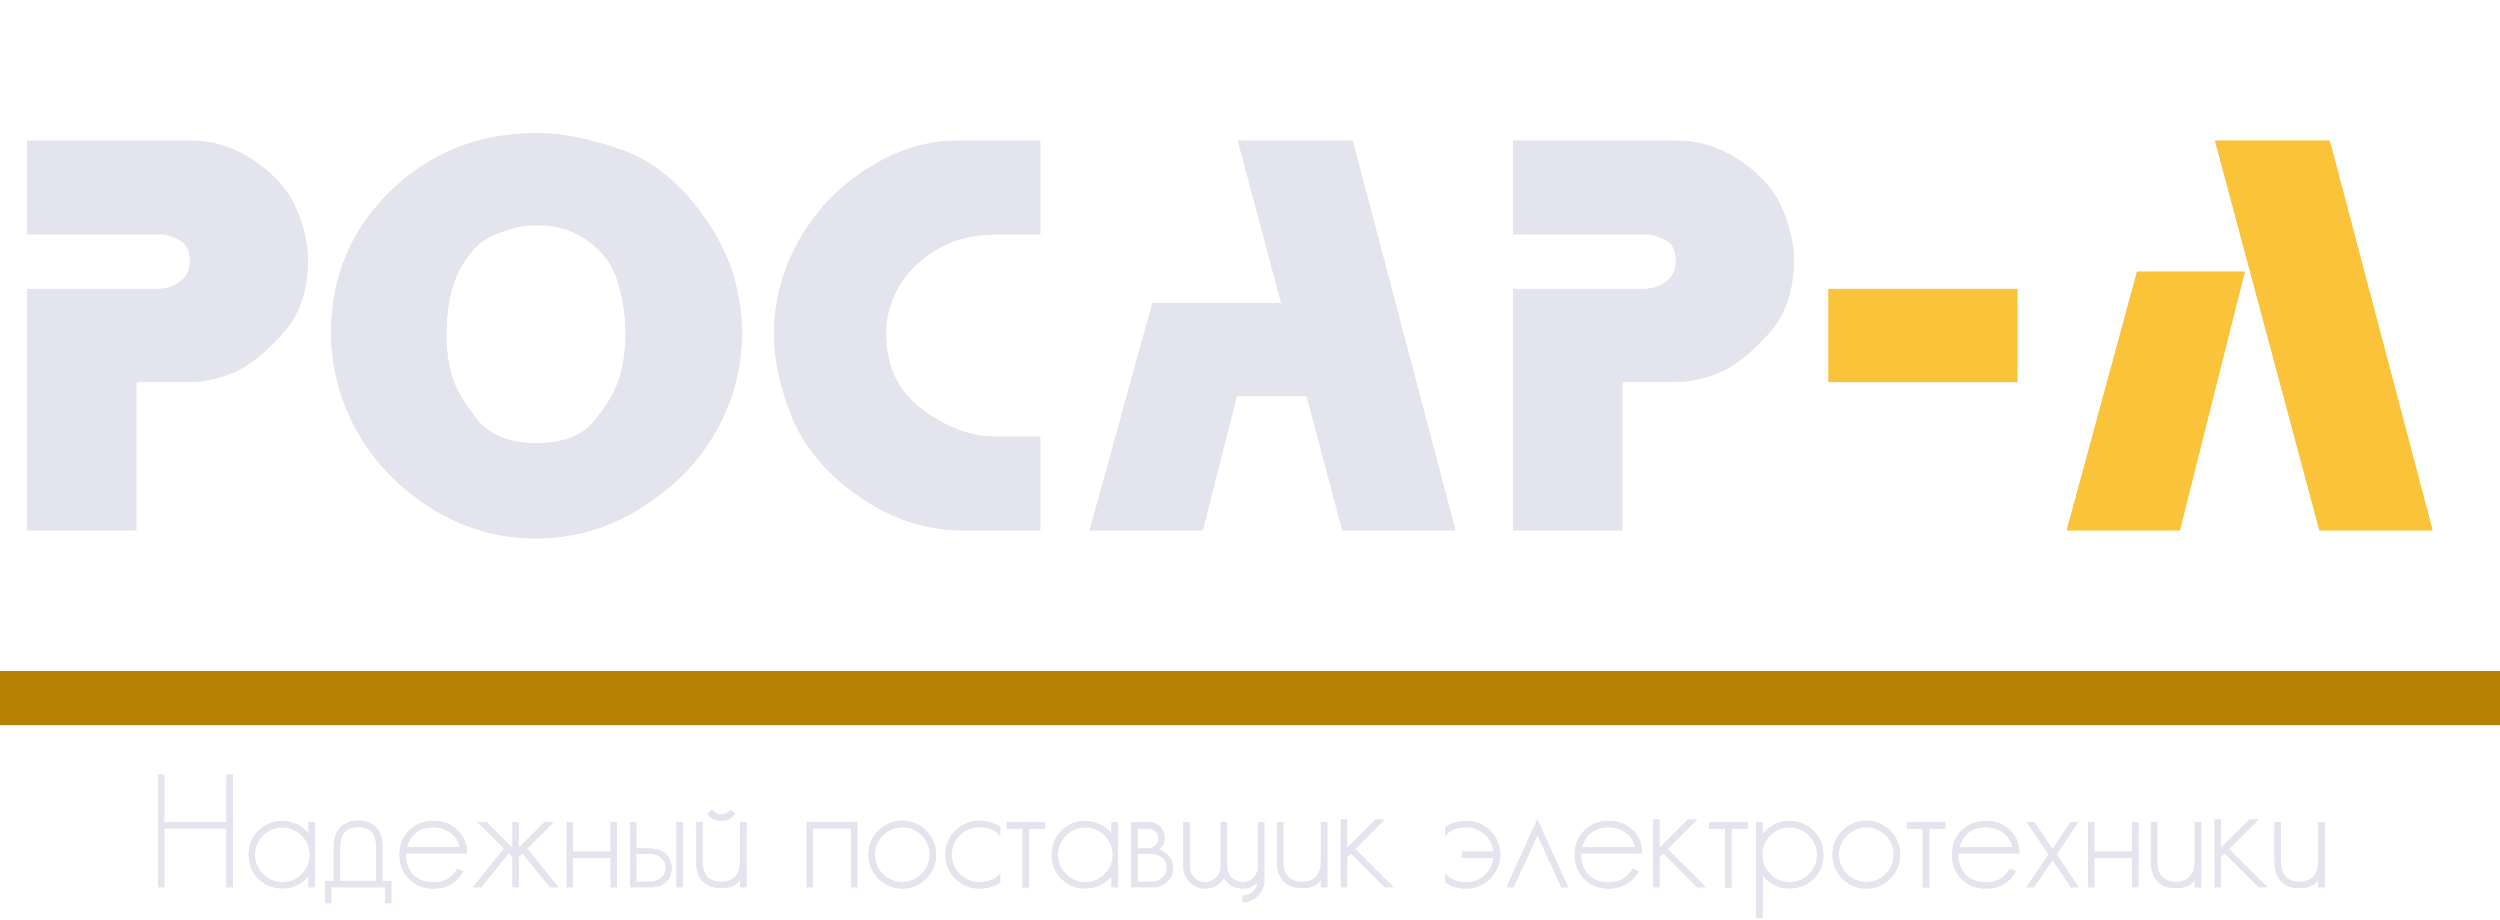 <svg width="231" height="85" viewBox="0 0 231 85" fill="none" xmlns="http://www.w3.org/2000/svg">
<path d="M12.6 49H2.5V26.7H14.5C15.567 26.7 16.417 26.35 17.05 25.65C17.383 25.217 17.55 24.717 17.55 24.15C17.55 23.083 17.183 22.4 16.45 22.1C15.717 21.8 15.25 21.65 15.05 21.65C14.883 21.65 14.75 21.65 14.65 21.65H2.5V13H17.6C19.733 13 21.717 13.633 23.55 14.9C25.417 16.167 26.7 17.65 27.4 19.35C28.1 21.017 28.45 22.567 28.45 24C28.45 26.867 27.65 29.167 26.05 30.9C24.483 32.633 23 33.8 21.6 34.4C20.233 35 18.817 35.3 17.35 35.3H12.6V49ZM37.5 45.25C35.3 43.417 33.6 41.233 32.4 38.7C31.2 36.133 30.6 33.467 30.6 30.7C30.6 25.567 32.434 21.217 36.1 17.65C39.767 14.083 44.284 12.3 49.65 12.3C51.917 12.3 54.517 12.817 57.45 13.85C60.384 14.883 62.967 17.017 65.2 20.25C67.434 23.45 68.55 26.967 68.55 30.8C68.55 33.533 67.967 36.133 66.8 38.6C65.634 41.067 64.05 43.15 62.05 44.85C60.05 46.55 58 47.8 55.9 48.6C53.834 49.367 51.7 49.75 49.5 49.75C45.1 49.75 41.1 48.25 37.5 45.25ZM41.25 30.9C41.25 32.433 41.45 33.817 41.85 35.05C42.284 36.25 43.067 37.533 44.2 38.9C45.367 40.267 47.15 40.95 49.55 40.95C52.05 40.95 53.85 40.25 54.95 38.85C56.084 37.45 56.834 36.167 57.2 35C57.6 33.8 57.8 32.383 57.8 30.75C57.8 29.15 57.567 27.6 57.1 26.1C56.667 24.567 55.767 23.3 54.4 22.3C53.034 21.3 51.467 20.8 49.7 20.8C49.1 20.8 48.517 20.85 47.95 20.95C47.417 21.05 46.584 21.333 45.45 21.8C44.35 22.267 43.367 23.283 42.5 24.85C41.667 26.417 41.25 28.433 41.25 30.9ZM72.87 24.15C74.303 20.817 76.469 18.133 79.37 16.1C82.303 14.033 85.32 13 88.419 13H96.12V21.65H92.219C89.853 21.65 87.886 22.167 86.32 23.2C84.753 24.2 83.62 25.367 82.919 26.7C82.219 28 81.87 29.367 81.87 30.8C81.87 33.833 82.986 36.183 85.219 37.85C87.486 39.517 89.736 40.35 91.969 40.35H96.12V49H88.87C85.57 49 82.419 47.967 79.419 45.9C76.453 43.833 74.386 41.417 73.219 38.65C72.086 35.85 71.519 33.25 71.519 30.85C71.519 28.55 71.969 26.317 72.87 24.15ZM106.483 28H118.383L114.383 13H124.983L134.483 49H124.033L120.733 36.6H114.283L111.133 49H100.683L106.483 28ZM149.905 49H139.805V26.7H151.805C152.871 26.7 153.721 26.35 154.355 25.65C154.688 25.217 154.855 24.717 154.855 24.15C154.855 23.083 154.488 22.4 153.755 22.1C153.021 21.8 152.555 21.65 152.355 21.65C152.188 21.65 152.055 21.65 151.955 21.65H139.805V13H154.905C157.038 13 159.021 13.633 160.855 14.9C162.721 16.167 164.005 17.65 164.705 19.35C165.405 21.017 165.755 22.567 165.755 24C165.755 26.867 164.955 29.167 163.355 30.9C161.788 32.633 160.305 33.8 158.905 34.4C157.538 35 156.121 35.3 154.655 35.3H149.905V49Z" fill="#E4E4EF"/>
<path d="M186.405 35.3H168.955V26.7H186.405V35.3ZM214.316 49L204.666 13H215.266L224.766 49H214.316ZM197.466 25.1H207.416L201.416 49H190.966L197.466 25.1Z" fill="#FBC33A"/>
<rect y="62" width="231" height="5" fill="#B58206"/>
<path d="M20.922 71.56H21.522V81.985H20.922V76.555H15.177V81.985H14.607V71.56H15.177V75.955H20.922V71.56ZM28.506 75.955H29.106V81.985H28.506V80.95C27.876 81.715 27.066 82.09 26.091 82.09C25.221 82.09 24.486 81.79 23.886 81.205C23.286 80.605 22.986 79.855 22.986 78.985C22.986 78.1 23.271 77.365 23.871 76.78C24.471 76.165 25.221 75.865 26.091 75.865C27.051 75.865 27.861 76.255 28.506 77.005V75.955ZM27.876 80.785C28.371 80.275 28.611 79.69 28.626 78.985C28.626 78.295 28.371 77.695 27.876 77.2C27.381 76.705 26.781 76.45 26.091 76.45C25.386 76.45 24.801 76.705 24.306 77.185C23.811 77.68 23.556 78.28 23.556 78.985C23.556 79.675 23.811 80.275 24.306 80.77C24.801 81.265 25.401 81.505 26.091 81.505C26.796 81.505 27.381 81.265 27.876 80.785ZM35.34 81.4H36.164V83.455H35.58V81.985H30.614V83.455H30.029V81.4H30.84V78.22C30.84 77.485 31.035 76.9 31.424 76.48C31.829 76.06 32.385 75.835 33.105 75.835C33.825 75.835 34.38 76.045 34.77 76.465C35.16 76.885 35.34 77.47 35.34 78.22V81.4ZM34.755 81.4V78.22C34.755 77.65 34.62 77.2 34.364 76.9C34.109 76.585 33.69 76.42 33.105 76.42C31.994 76.42 31.424 77.02 31.424 78.22V81.4H34.755ZM41.147 81.325C41.567 81.145 41.942 80.785 42.272 80.26L42.812 80.5C42.437 81.22 41.852 81.715 41.057 81.97C40.757 82.06 40.412 82.105 40.037 82.105C39.137 82.105 38.387 81.805 37.802 81.22C37.202 80.62 36.917 79.885 36.917 78.985C36.917 78.07 37.202 77.335 37.787 76.75C38.387 76.15 39.137 75.85 40.037 75.85C40.937 75.85 41.672 76.135 42.257 76.69C42.857 77.245 43.142 77.965 43.142 78.85H37.487C37.487 79.675 37.712 80.32 38.147 80.8C38.612 81.28 39.242 81.52 40.037 81.52C40.442 81.52 40.817 81.46 41.147 81.325ZM40.037 76.435C38.792 76.435 37.967 77.05 37.577 78.28H42.482C42.377 77.725 42.092 77.275 41.612 76.93C41.162 76.6 40.637 76.435 40.037 76.435ZM48.703 78.4L51.598 81.985H50.818L48.283 78.835L48.268 78.85L47.938 79.18V81.985H47.353V79.18L47.008 78.85V78.835L44.458 81.985H43.693L46.573 78.4L44.113 75.955H44.953L47.338 78.325L47.353 78.34V75.955H47.938V78.34V78.325L50.323 75.955H51.178L48.703 78.4ZM56.426 75.955H57.011V81.985H56.426V79.27H52.946V81.985H52.361V75.955H52.946V78.685H56.426V75.955ZM59.735 78.385C60.695 78.385 61.19 78.58 61.595 79.015C61.985 79.435 62.06 79.81 62.06 80.245C62.06 80.755 61.88 81.175 61.52 81.505C61.145 81.835 60.71 81.985 60.17 81.985H58.22V75.955H58.79V78.385H59.735ZM61.085 81.115C61.355 80.875 61.505 80.575 61.505 80.185C61.505 79.795 61.355 79.48 61.07 79.24C60.8 79.015 60.47 78.895 60.08 78.895H58.79V81.475H60.08C60.47 81.475 60.8 81.355 61.085 81.115ZM63.095 81.985H62.51V75.955H63.095V81.985ZM66.654 75.835C65.994 75.835 65.679 75.535 65.424 75.295L65.364 75.235L65.769 74.815L65.844 74.875C66.054 75.085 66.219 75.25 66.654 75.25C67.074 75.25 67.254 75.085 67.464 74.875L67.539 74.815L67.944 75.235L67.869 75.295C67.629 75.535 67.314 75.835 66.654 75.835ZM68.379 75.955H68.979V81.985H68.379V81.265C68.109 81.79 67.524 82.06 66.639 82.06C65.889 82.06 65.319 81.85 64.914 81.415C64.524 80.995 64.329 80.395 64.329 79.63V75.955H64.914V79.57C64.914 80.845 65.499 81.475 66.639 81.475C67.209 81.475 67.644 81.31 67.929 80.98C68.229 80.65 68.379 80.2 68.379 79.63V75.955ZM74.538 75.955H79.219V81.985H78.633V76.54H75.124V81.985H74.538V75.955ZM83.367 75.835C85.092 75.835 86.502 77.245 86.502 78.97C86.502 80.695 85.092 82.105 83.367 82.105C81.642 82.105 80.247 80.695 80.247 78.97C80.247 77.245 81.642 75.835 83.367 75.835ZM83.367 81.505C84.762 81.505 85.902 80.365 85.902 78.97C85.902 77.575 84.762 76.435 83.367 76.435C81.972 76.435 80.832 77.575 80.832 78.97C80.832 80.365 81.972 81.505 83.367 81.505ZM90.472 76.435C89.077 76.435 87.937 77.575 87.937 78.97C87.937 80.365 89.077 81.505 90.472 81.505C91.267 81.505 91.897 81.28 92.317 80.83C92.362 80.8 92.392 80.755 92.422 80.71V81.52C91.912 81.895 91.252 82.105 90.472 82.105C88.747 82.105 87.352 80.695 87.352 78.97C87.352 77.245 88.747 75.835 90.472 75.835C91.252 75.835 91.912 76.045 92.422 76.42V77.215C92.392 77.185 92.347 77.14 92.317 77.11C91.897 76.66 91.267 76.435 90.472 76.435ZM93.015 75.97H96.57V76.57H95.085V82H94.485V76.57H93.015V75.97ZM102.701 75.955H103.301V81.985H102.701V80.95C102.071 81.715 101.261 82.09 100.286 82.09C99.416 82.09 98.681 81.79 98.081 81.205C97.481 80.605 97.181 79.855 97.181 78.985C97.181 78.1 97.466 77.365 98.066 76.78C98.666 76.165 99.416 75.865 100.286 75.865C101.246 75.865 102.056 76.255 102.701 77.005V75.955ZM102.071 80.785C102.566 80.275 102.806 79.69 102.821 78.985C102.821 78.295 102.566 77.695 102.071 77.2C101.576 76.705 100.976 76.45 100.286 76.45C99.581 76.45 98.996 76.705 98.501 77.185C98.006 77.68 97.751 78.28 97.751 78.985C97.751 79.675 98.006 80.275 98.501 80.77C98.996 81.265 99.596 81.505 100.286 81.505C100.991 81.505 101.576 81.265 102.071 80.785ZM107.899 79.015C108.304 79.435 108.379 79.81 108.379 80.245C108.379 80.755 108.199 81.175 107.824 81.505C107.464 81.835 107.014 81.985 106.489 81.985H104.524V75.955H105.994C106.459 75.955 106.834 76.075 107.104 76.315C107.389 76.585 107.599 76.96 107.599 77.425C107.599 77.905 107.434 78.25 107.074 78.505C107.419 78.61 107.674 78.775 107.899 79.015ZM105.994 76.555H105.109V78.385H106.039C106.324 78.385 106.564 78.295 106.759 78.115C106.954 77.935 107.044 77.725 107.044 77.485C107.044 77.185 106.954 76.975 106.759 76.81C106.549 76.63 106.279 76.555 105.994 76.555ZM107.389 81.115C107.674 80.875 107.809 80.575 107.809 80.185C107.809 79.795 107.674 79.48 107.389 79.24C107.119 79.015 106.789 78.895 106.384 78.895H105.109V81.475H106.384C106.774 81.475 107.119 81.355 107.389 81.115ZM116.242 75.955H116.827V81.34C116.827 82.45 115.927 83.365 114.817 83.365V82.765C115.537 82.765 116.137 82.225 116.227 81.52C115.867 81.88 115.372 82.105 114.817 82.105C114.082 82.105 113.437 81.715 113.077 81.13C112.732 81.715 112.087 82.105 111.352 82.105C110.242 82.105 109.342 81.205 109.342 80.08V75.955H109.927V80.08C109.927 80.875 110.572 81.52 111.352 81.52C112.147 81.52 112.792 80.875 112.792 80.08V75.955H113.377V80.08C113.377 80.875 114.022 81.52 114.817 81.52C115.597 81.52 116.242 80.875 116.242 80.08V75.955ZM122.049 75.955H122.649V81.985H122.049V81.265C121.779 81.79 121.194 82.06 120.309 82.06C119.559 82.06 118.989 81.85 118.584 81.415C118.194 80.995 117.999 80.395 117.999 79.63V75.955H118.584V79.57C118.584 80.845 119.169 81.475 120.309 81.475C120.879 81.475 121.314 81.31 121.599 80.98C121.899 80.65 122.049 80.2 122.049 79.63V75.955ZM125.21 78.445L128.765 81.985H127.97L124.82 78.85L124.475 79.18V81.985H123.89V75.715H124.475V78.325L127.1 75.73H127.94L125.21 78.445ZM135.487 75.85C137.212 75.85 138.622 77.245 138.622 78.97C138.622 80.695 137.212 82.105 135.487 82.105C134.722 82.105 134.047 81.91 133.552 81.52V80.725C133.582 80.755 133.612 80.8 133.642 80.83C134.077 81.295 134.692 81.52 135.487 81.52C136.792 81.52 137.872 80.53 138.007 79.27H135.082V78.685H138.007C137.872 77.425 136.792 76.435 135.487 76.435C134.692 76.435 134.077 76.66 133.642 77.11C133.612 77.155 133.582 77.185 133.552 77.23V76.435C134.047 76.045 134.722 75.85 135.487 75.85ZM142.051 75.7L144.901 81.985H144.271L142.066 77.185L139.861 81.985H139.201L142.051 75.7ZM149.736 81.325C150.156 81.145 150.531 80.785 150.861 80.26L151.401 80.5C151.026 81.22 150.441 81.715 149.646 81.97C149.346 82.06 149.001 82.105 148.626 82.105C147.726 82.105 146.976 81.805 146.391 81.22C145.791 80.62 145.506 79.885 145.506 78.985C145.506 78.07 145.791 77.335 146.376 76.75C146.976 76.15 147.726 75.85 148.626 75.85C149.526 75.85 150.261 76.135 150.846 76.69C151.446 77.245 151.731 77.965 151.731 78.85H146.076C146.076 79.675 146.301 80.32 146.736 80.8C147.201 81.28 147.831 81.52 148.626 81.52C149.031 81.52 149.406 81.46 149.736 81.325ZM148.626 76.435C147.381 76.435 146.556 77.05 146.166 78.28H151.071C150.966 77.725 150.681 77.275 150.201 76.93C149.751 76.6 149.226 76.435 148.626 76.435ZM154.082 78.445L157.637 81.985H156.842L153.692 78.85L153.347 79.18V81.985H152.762V75.715H153.347V78.325L155.972 75.73H156.812L154.082 78.445ZM157.922 75.97H161.477V76.57H159.992V82H159.392V76.57H157.922V75.97ZM167.563 76.765C168.163 77.365 168.478 78.1 168.478 78.985C168.478 79.855 168.178 80.59 167.578 81.19C166.978 81.79 166.228 82.09 165.358 82.09C164.353 82.09 163.528 81.685 162.868 80.86V84.82H162.283V75.955H162.868V77.095C163.498 76.285 164.323 75.865 165.358 75.865C166.228 75.865 166.963 76.165 167.563 76.765ZM167.143 80.785C167.638 80.275 167.893 79.69 167.893 78.985C167.893 78.295 167.638 77.695 167.143 77.2C166.648 76.705 166.048 76.45 165.358 76.45C164.653 76.45 164.068 76.69 163.573 77.185C163.078 77.68 162.838 78.28 162.838 78.985C162.838 79.675 163.078 80.26 163.573 80.77C164.068 81.265 164.668 81.505 165.358 81.505C166.063 81.505 166.648 81.265 167.143 80.785ZM172.444 75.835C174.169 75.835 175.579 77.245 175.579 78.97C175.579 80.695 174.169 82.105 172.444 82.105C170.719 82.105 169.324 80.695 169.324 78.97C169.324 77.245 170.719 75.835 172.444 75.835ZM172.444 81.505C173.839 81.505 174.979 80.365 174.979 78.97C174.979 77.575 173.839 76.435 172.444 76.435C171.049 76.435 169.909 77.575 169.909 78.97C169.909 80.365 171.049 81.505 172.444 81.505ZM176.189 75.97H179.744V76.57H178.259V82H177.659V76.57H176.189V75.97ZM184.6 81.325C185.02 81.145 185.395 80.785 185.725 80.26L186.265 80.5C185.89 81.22 185.305 81.715 184.51 81.97C184.21 82.06 183.865 82.105 183.49 82.105C182.59 82.105 181.84 81.805 181.255 81.22C180.655 80.62 180.37 79.885 180.37 78.985C180.37 78.07 180.655 77.335 181.24 76.75C181.84 76.15 182.59 75.85 183.49 75.85C184.39 75.85 185.125 76.135 185.71 76.69C186.31 77.245 186.595 77.965 186.595 78.85H180.94C180.94 79.675 181.165 80.32 181.6 80.8C182.065 81.28 182.695 81.52 183.49 81.52C183.895 81.52 184.27 81.46 184.6 81.325ZM183.49 76.435C182.245 76.435 181.42 77.05 181.03 78.28H185.935C185.83 77.725 185.545 77.275 185.065 76.93C184.615 76.6 184.09 76.435 183.49 76.435ZM190.025 78.94L192.065 81.985H191.36L189.65 79.465L187.94 81.985H187.235L189.29 78.955L187.265 75.955H187.97L189.65 78.46L191.315 75.955H192.02L190.025 78.94ZM196.992 75.955H197.577V81.985H196.992V79.27H193.512V81.985H192.927V75.955H193.512V78.685H196.992V75.955ZM202.792 75.955H203.392V81.985H202.792V81.265C202.522 81.79 201.937 82.06 201.052 82.06C200.302 82.06 199.732 81.85 199.327 81.415C198.937 80.995 198.742 80.395 198.742 79.63V75.955H199.327V79.57C199.327 80.845 199.912 81.475 201.052 81.475C201.622 81.475 202.057 81.31 202.342 80.98C202.642 80.65 202.792 80.2 202.792 79.63V75.955ZM205.952 78.445L209.507 81.985H208.712L205.562 78.85L205.217 79.18V81.985H204.632V75.715H205.217V78.325L207.842 75.73H208.682L205.952 78.445ZM214.217 75.955H214.817V81.985H214.217V81.265C213.947 81.79 213.362 82.06 212.477 82.06C211.727 82.06 211.157 81.85 210.752 81.415C210.362 80.995 210.167 80.395 210.167 79.63V75.955H210.752V79.57C210.752 80.845 211.337 81.475 212.477 81.475C213.047 81.475 213.482 81.31 213.767 80.98C214.067 80.65 214.217 80.2 214.217 79.63V75.955Z" fill="#E4E4EF"/>
<path d="M12.6 49H2.5V26.7H14.5C15.567 26.7 16.417 26.35 17.05 25.65C17.383 25.217 17.55 24.717 17.55 24.15C17.55 23.083 17.183 22.4 16.45 22.1C15.717 21.8 15.25 21.65 15.05 21.65C14.883 21.65 14.75 21.65 14.65 21.65H2.5V13H17.6C19.733 13 21.717 13.633 23.55 14.9C25.417 16.167 26.7 17.65 27.4 19.35C28.1 21.017 28.45 22.567 28.45 24C28.45 26.867 27.65 29.167 26.05 30.9C24.483 32.633 23 33.8 21.6 34.4C20.233 35 18.817 35.3 17.35 35.3H12.6V49ZM37.5 45.25C35.3 43.417 33.6 41.233 32.4 38.7C31.2 36.133 30.6 33.467 30.6 30.7C30.6 25.567 32.434 21.217 36.1 17.65C39.767 14.083 44.284 12.3 49.65 12.3C51.917 12.3 54.517 12.817 57.45 13.85C60.384 14.883 62.967 17.017 65.2 20.25C67.434 23.45 68.55 26.967 68.55 30.8C68.55 33.533 67.967 36.133 66.8 38.6C65.634 41.067 64.05 43.15 62.05 44.85C60.05 46.55 58 47.8 55.9 48.6C53.834 49.367 51.7 49.75 49.5 49.75C45.1 49.75 41.1 48.25 37.5 45.25ZM41.25 30.9C41.25 32.433 41.45 33.817 41.85 35.05C42.284 36.25 43.067 37.533 44.2 38.9C45.367 40.267 47.15 40.95 49.55 40.95C52.05 40.95 53.85 40.25 54.95 38.85C56.084 37.45 56.834 36.167 57.2 35C57.6 33.8 57.8 32.383 57.8 30.75C57.8 29.15 57.567 27.6 57.1 26.1C56.667 24.567 55.767 23.3 54.4 22.3C53.034 21.3 51.467 20.8 49.7 20.8C49.1 20.8 48.517 20.85 47.95 20.95C47.417 21.05 46.584 21.333 45.45 21.8C44.35 22.267 43.367 23.283 42.5 24.85C41.667 26.417 41.25 28.433 41.25 30.9ZM72.87 24.15C74.303 20.817 76.469 18.133 79.37 16.1C82.303 14.033 85.32 13 88.419 13H96.12V21.65H92.219C89.853 21.65 87.886 22.167 86.32 23.2C84.753 24.2 83.62 25.367 82.919 26.7C82.219 28 81.87 29.367 81.87 30.8C81.87 33.833 82.986 36.183 85.219 37.85C87.486 39.517 89.736 40.35 91.969 40.35H96.12V49H88.87C85.57 49 82.419 47.967 79.419 45.9C76.453 43.833 74.386 41.417 73.219 38.65C72.086 35.85 71.519 33.25 71.519 30.85C71.519 28.55 71.969 26.317 72.87 24.15ZM106.483 28H118.383L114.383 13H124.983L134.483 49H124.033L120.733 36.6H114.283L111.133 49H100.683L106.483 28ZM149.905 49H139.805V26.7H151.805C152.871 26.7 153.721 26.35 154.355 25.65C154.688 25.217 154.855 24.717 154.855 24.15C154.855 23.083 154.488 22.4 153.755 22.1C153.021 21.8 152.555 21.65 152.355 21.65C152.188 21.65 152.055 21.65 151.955 21.65H139.805V13H154.905C157.038 13 159.021 13.633 160.855 14.9C162.721 16.167 164.005 17.65 164.705 19.35C165.405 21.017 165.755 22.567 165.755 24C165.755 26.867 164.955 29.167 163.355 30.9C161.788 32.633 160.305 33.8 158.905 34.4C157.538 35 156.121 35.3 154.655 35.3H149.905V49Z" fill="#E4E4EF"/>
<path d="M186.405 35.3H168.955V26.7H186.405V35.3ZM214.316 49L204.666 13H215.266L224.766 49H214.316ZM197.466 25.1H207.416L201.416 49H190.966L197.466 25.1Z" fill="#FBC33A"/>
<rect y="62" width="231" height="5" fill="#B58206"/>
<path d="M20.922 71.56H21.522V81.985H20.922V76.555H15.177V81.985H14.607V71.56H15.177V75.955H20.922V71.56ZM28.506 75.955H29.106V81.985H28.506V80.95C27.876 81.715 27.066 82.09 26.091 82.09C25.221 82.09 24.486 81.79 23.886 81.205C23.286 80.605 22.986 79.855 22.986 78.985C22.986 78.1 23.271 77.365 23.871 76.78C24.471 76.165 25.221 75.865 26.091 75.865C27.051 75.865 27.861 76.255 28.506 77.005V75.955ZM27.876 80.785C28.371 80.275 28.611 79.69 28.626 78.985C28.626 78.295 28.371 77.695 27.876 77.2C27.381 76.705 26.781 76.45 26.091 76.45C25.386 76.45 24.801 76.705 24.306 77.185C23.811 77.68 23.556 78.28 23.556 78.985C23.556 79.675 23.811 80.275 24.306 80.77C24.801 81.265 25.401 81.505 26.091 81.505C26.796 81.505 27.381 81.265 27.876 80.785ZM35.34 81.4H36.164V83.455H35.58V81.985H30.614V83.455H30.029V81.4H30.84V78.22C30.84 77.485 31.035 76.9 31.424 76.48C31.829 76.06 32.385 75.835 33.105 75.835C33.825 75.835 34.38 76.045 34.77 76.465C35.16 76.885 35.34 77.47 35.34 78.22V81.4ZM34.755 81.4V78.22C34.755 77.65 34.62 77.2 34.364 76.9C34.109 76.585 33.69 76.42 33.105 76.42C31.994 76.42 31.424 77.02 31.424 78.22V81.4H34.755ZM41.147 81.325C41.567 81.145 41.942 80.785 42.272 80.26L42.812 80.5C42.437 81.22 41.852 81.715 41.057 81.97C40.757 82.06 40.412 82.105 40.037 82.105C39.137 82.105 38.387 81.805 37.802 81.22C37.202 80.62 36.917 79.885 36.917 78.985C36.917 78.07 37.202 77.335 37.787 76.75C38.387 76.15 39.137 75.85 40.037 75.85C40.937 75.85 41.672 76.135 42.257 76.69C42.857 77.245 43.142 77.965 43.142 78.85H37.487C37.487 79.675 37.712 80.32 38.147 80.8C38.612 81.28 39.242 81.52 40.037 81.52C40.442 81.52 40.817 81.46 41.147 81.325ZM40.037 76.435C38.792 76.435 37.967 77.05 37.577 78.28H42.482C42.377 77.725 42.092 77.275 41.612 76.93C41.162 76.6 40.637 76.435 40.037 76.435ZM48.703 78.4L51.598 81.985H50.818L48.283 78.835L48.268 78.85L47.938 79.18V81.985H47.353V79.18L47.008 78.85V78.835L44.458 81.985H43.693L46.573 78.4L44.113 75.955H44.953L47.338 78.325L47.353 78.34V75.955H47.938V78.34V78.325L50.323 75.955H51.178L48.703 78.4ZM56.426 75.955H57.011V81.985H56.426V79.27H52.946V81.985H52.361V75.955H52.946V78.685H56.426V75.955ZM59.735 78.385C60.695 78.385 61.19 78.58 61.595 79.015C61.985 79.435 62.06 79.81 62.06 80.245C62.06 80.755 61.88 81.175 61.52 81.505C61.145 81.835 60.71 81.985 60.17 81.985H58.22V75.955H58.79V78.385H59.735ZM61.085 81.115C61.355 80.875 61.505 80.575 61.505 80.185C61.505 79.795 61.355 79.48 61.07 79.24C60.8 79.015 60.47 78.895 60.08 78.895H58.79V81.475H60.08C60.47 81.475 60.8 81.355 61.085 81.115ZM63.095 81.985H62.51V75.955H63.095V81.985ZM66.654 75.835C65.994 75.835 65.679 75.535 65.424 75.295L65.364 75.235L65.769 74.815L65.844 74.875C66.054 75.085 66.219 75.25 66.654 75.25C67.074 75.25 67.254 75.085 67.464 74.875L67.539 74.815L67.944 75.235L67.869 75.295C67.629 75.535 67.314 75.835 66.654 75.835ZM68.379 75.955H68.979V81.985H68.379V81.265C68.109 81.79 67.524 82.06 66.639 82.06C65.889 82.06 65.319 81.85 64.914 81.415C64.524 80.995 64.329 80.395 64.329 79.63V75.955H64.914V79.57C64.914 80.845 65.499 81.475 66.639 81.475C67.209 81.475 67.644 81.31 67.929 80.98C68.229 80.65 68.379 80.2 68.379 79.63V75.955ZM74.538 75.955H79.219V81.985H78.633V76.54H75.124V81.985H74.538V75.955ZM83.367 75.835C85.092 75.835 86.502 77.245 86.502 78.97C86.502 80.695 85.092 82.105 83.367 82.105C81.642 82.105 80.247 80.695 80.247 78.97C80.247 77.245 81.642 75.835 83.367 75.835ZM83.367 81.505C84.762 81.505 85.902 80.365 85.902 78.97C85.902 77.575 84.762 76.435 83.367 76.435C81.972 76.435 80.832 77.575 80.832 78.97C80.832 80.365 81.972 81.505 83.367 81.505ZM90.472 76.435C89.077 76.435 87.937 77.575 87.937 78.97C87.937 80.365 89.077 81.505 90.472 81.505C91.267 81.505 91.897 81.28 92.317 80.83C92.362 80.8 92.392 80.755 92.422 80.71V81.52C91.912 81.895 91.252 82.105 90.472 82.105C88.747 82.105 87.352 80.695 87.352 78.97C87.352 77.245 88.747 75.835 90.472 75.835C91.252 75.835 91.912 76.045 92.422 76.42V77.215C92.392 77.185 92.347 77.14 92.317 77.11C91.897 76.66 91.267 76.435 90.472 76.435ZM93.015 75.97H96.57V76.57H95.085V82H94.485V76.57H93.015V75.97ZM102.701 75.955H103.301V81.985H102.701V80.95C102.071 81.715 101.261 82.09 100.286 82.09C99.416 82.09 98.681 81.79 98.081 81.205C97.481 80.605 97.181 79.855 97.181 78.985C97.181 78.1 97.466 77.365 98.066 76.78C98.666 76.165 99.416 75.865 100.286 75.865C101.246 75.865 102.056 76.255 102.701 77.005V75.955ZM102.071 80.785C102.566 80.275 102.806 79.69 102.821 78.985C102.821 78.295 102.566 77.695 102.071 77.2C101.576 76.705 100.976 76.45 100.286 76.45C99.581 76.45 98.996 76.705 98.501 77.185C98.006 77.68 97.751 78.28 97.751 78.985C97.751 79.675 98.006 80.275 98.501 80.77C98.996 81.265 99.596 81.505 100.286 81.505C100.991 81.505 101.576 81.265 102.071 80.785ZM107.899 79.015C108.304 79.435 108.379 79.81 108.379 80.245C108.379 80.755 108.199 81.175 107.824 81.505C107.464 81.835 107.014 81.985 106.489 81.985H104.524V75.955H105.994C106.459 75.955 106.834 76.075 107.104 76.315C107.389 76.585 107.599 76.96 107.599 77.425C107.599 77.905 107.434 78.25 107.074 78.505C107.419 78.61 107.674 78.775 107.899 79.015ZM105.994 76.555H105.109V78.385H106.039C106.324 78.385 106.564 78.295 106.759 78.115C106.954 77.935 107.044 77.725 107.044 77.485C107.044 77.185 106.954 76.975 106.759 76.81C106.549 76.63 106.279 76.555 105.994 76.555ZM107.389 81.115C107.674 80.875 107.809 80.575 107.809 80.185C107.809 79.795 107.674 79.48 107.389 79.24C107.119 79.015 106.789 78.895 106.384 78.895H105.109V81.475H106.384C106.774 81.475 107.119 81.355 107.389 81.115ZM116.242 75.955H116.827V81.34C116.827 82.45 115.927 83.365 114.817 83.365V82.765C115.537 82.765 116.137 82.225 116.227 81.52C115.867 81.88 115.372 82.105 114.817 82.105C114.082 82.105 113.437 81.715 113.077 81.13C112.732 81.715 112.087 82.105 111.352 82.105C110.242 82.105 109.342 81.205 109.342 80.08V75.955H109.927V80.08C109.927 80.875 110.572 81.52 111.352 81.52C112.147 81.52 112.792 80.875 112.792 80.08V75.955H113.377V80.08C113.377 80.875 114.022 81.52 114.817 81.52C115.597 81.52 116.242 80.875 116.242 80.08V75.955ZM122.049 75.955H122.649V81.985H122.049V81.265C121.779 81.79 121.194 82.06 120.309 82.06C119.559 82.06 118.989 81.85 118.584 81.415C118.194 80.995 117.999 80.395 117.999 79.63V75.955H118.584V79.57C118.584 80.845 119.169 81.475 120.309 81.475C120.879 81.475 121.314 81.31 121.599 80.98C121.899 80.65 122.049 80.2 122.049 79.63V75.955ZM125.21 78.445L128.765 81.985H127.97L124.82 78.85L124.475 79.18V81.985H123.89V75.715H124.475V78.325L127.1 75.73H127.94L125.21 78.445ZM135.487 75.85C137.212 75.85 138.622 77.245 138.622 78.97C138.622 80.695 137.212 82.105 135.487 82.105C134.722 82.105 134.047 81.91 133.552 81.52V80.725C133.582 80.755 133.612 80.8 133.642 80.83C134.077 81.295 134.692 81.52 135.487 81.52C136.792 81.52 137.872 80.53 138.007 79.27H135.082V78.685H138.007C137.872 77.425 136.792 76.435 135.487 76.435C134.692 76.435 134.077 76.66 133.642 77.11C133.612 77.155 133.582 77.185 133.552 77.23V76.435C134.047 76.045 134.722 75.85 135.487 75.85ZM142.051 75.7L144.901 81.985H144.271L142.066 77.185L139.861 81.985H139.201L142.051 75.7ZM149.736 81.325C150.156 81.145 150.531 80.785 150.861 80.26L151.401 80.5C151.026 81.22 150.441 81.715 149.646 81.97C149.346 82.06 149.001 82.105 148.626 82.105C147.726 82.105 146.976 81.805 146.391 81.22C145.791 80.62 145.506 79.885 145.506 78.985C145.506 78.07 145.791 77.335 146.376 76.75C146.976 76.15 147.726 75.85 148.626 75.85C149.526 75.85 150.261 76.135 150.846 76.69C151.446 77.245 151.731 77.965 151.731 78.85H146.076C146.076 79.675 146.301 80.32 146.736 80.8C147.201 81.28 147.831 81.52 148.626 81.52C149.031 81.52 149.406 81.46 149.736 81.325ZM148.626 76.435C147.381 76.435 146.556 77.05 146.166 78.28H151.071C150.966 77.725 150.681 77.275 150.201 76.93C149.751 76.6 149.226 76.435 148.626 76.435ZM154.082 78.445L157.637 81.985H156.842L153.692 78.85L153.347 79.18V81.985H152.762V75.715H153.347V78.325L155.972 75.73H156.812L154.082 78.445ZM157.922 75.97H161.477V76.57H159.992V82H159.392V76.57H157.922V75.97ZM167.563 76.765C168.163 77.365 168.478 78.1 168.478 78.985C168.478 79.855 168.178 80.59 167.578 81.19C166.978 81.79 166.228 82.09 165.358 82.09C164.353 82.09 163.528 81.685 162.868 80.86V84.82H162.283V75.955H162.868V77.095C163.498 76.285 164.323 75.865 165.358 75.865C166.228 75.865 166.963 76.165 167.563 76.765ZM167.143 80.785C167.638 80.275 167.893 79.69 167.893 78.985C167.893 78.295 167.638 77.695 167.143 77.2C166.648 76.705 166.048 76.45 165.358 76.45C164.653 76.45 164.068 76.69 163.573 77.185C163.078 77.68 162.838 78.28 162.838 78.985C162.838 79.675 163.078 80.26 163.573 80.77C164.068 81.265 164.668 81.505 165.358 81.505C166.063 81.505 166.648 81.265 167.143 80.785ZM172.444 75.835C174.169 75.835 175.579 77.245 175.579 78.97C175.579 80.695 174.169 82.105 172.444 82.105C170.719 82.105 169.324 80.695 169.324 78.97C169.324 77.245 170.719 75.835 172.444 75.835ZM172.444 81.505C173.839 81.505 174.979 80.365 174.979 78.97C174.979 77.575 173.839 76.435 172.444 76.435C171.049 76.435 169.909 77.575 169.909 78.97C169.909 80.365 171.049 81.505 172.444 81.505ZM176.189 75.97H179.744V76.57H178.259V82H177.659V76.57H176.189V75.97ZM184.6 81.325C185.02 81.145 185.395 80.785 185.725 80.26L186.265 80.5C185.89 81.22 185.305 81.715 184.51 81.97C184.21 82.06 183.865 82.105 183.49 82.105C182.59 82.105 181.84 81.805 181.255 81.22C180.655 80.62 180.37 79.885 180.37 78.985C180.37 78.07 180.655 77.335 181.24 76.75C181.84 76.15 182.59 75.85 183.49 75.85C184.39 75.85 185.125 76.135 185.71 76.69C186.31 77.245 186.595 77.965 186.595 78.85H180.94C180.94 79.675 181.165 80.32 181.6 80.8C182.065 81.28 182.695 81.52 183.49 81.52C183.895 81.52 184.27 81.46 184.6 81.325ZM183.49 76.435C182.245 76.435 181.42 77.05 181.03 78.28H185.935C185.83 77.725 185.545 77.275 185.065 76.93C184.615 76.6 184.09 76.435 183.49 76.435ZM190.025 78.94L192.065 81.985H191.36L189.65 79.465L187.94 81.985H187.235L189.29 78.955L187.265 75.955H187.97L189.65 78.46L191.315 75.955H192.02L190.025 78.94ZM196.992 75.955H197.577V81.985H196.992V79.27H193.512V81.985H192.927V75.955H193.512V78.685H196.992V75.955ZM202.792 75.955H203.392V81.985H202.792V81.265C202.522 81.79 201.937 82.06 201.052 82.06C200.302 82.06 199.732 81.85 199.327 81.415C198.937 80.995 198.742 80.395 198.742 79.63V75.955H199.327V79.57C199.327 80.845 199.912 81.475 201.052 81.475C201.622 81.475 202.057 81.31 202.342 80.98C202.642 80.65 202.792 80.2 202.792 79.63V75.955ZM205.952 78.445L209.507 81.985H208.712L205.562 78.85L205.217 79.18V81.985H204.632V75.715H205.217V78.325L207.842 75.73H208.682L205.952 78.445ZM214.217 75.955H214.817V81.985H214.217V81.265C213.947 81.79 213.362 82.06 212.477 82.06C211.727 82.06 211.157 81.85 210.752 81.415C210.362 80.995 210.167 80.395 210.167 79.63V75.955H210.752V79.57C210.752 80.845 211.337 81.475 212.477 81.475C213.047 81.475 213.482 81.31 213.767 80.98C214.067 80.65 214.217 80.2 214.217 79.63V75.955Z" fill="#E4E4EF"/>
</svg>

